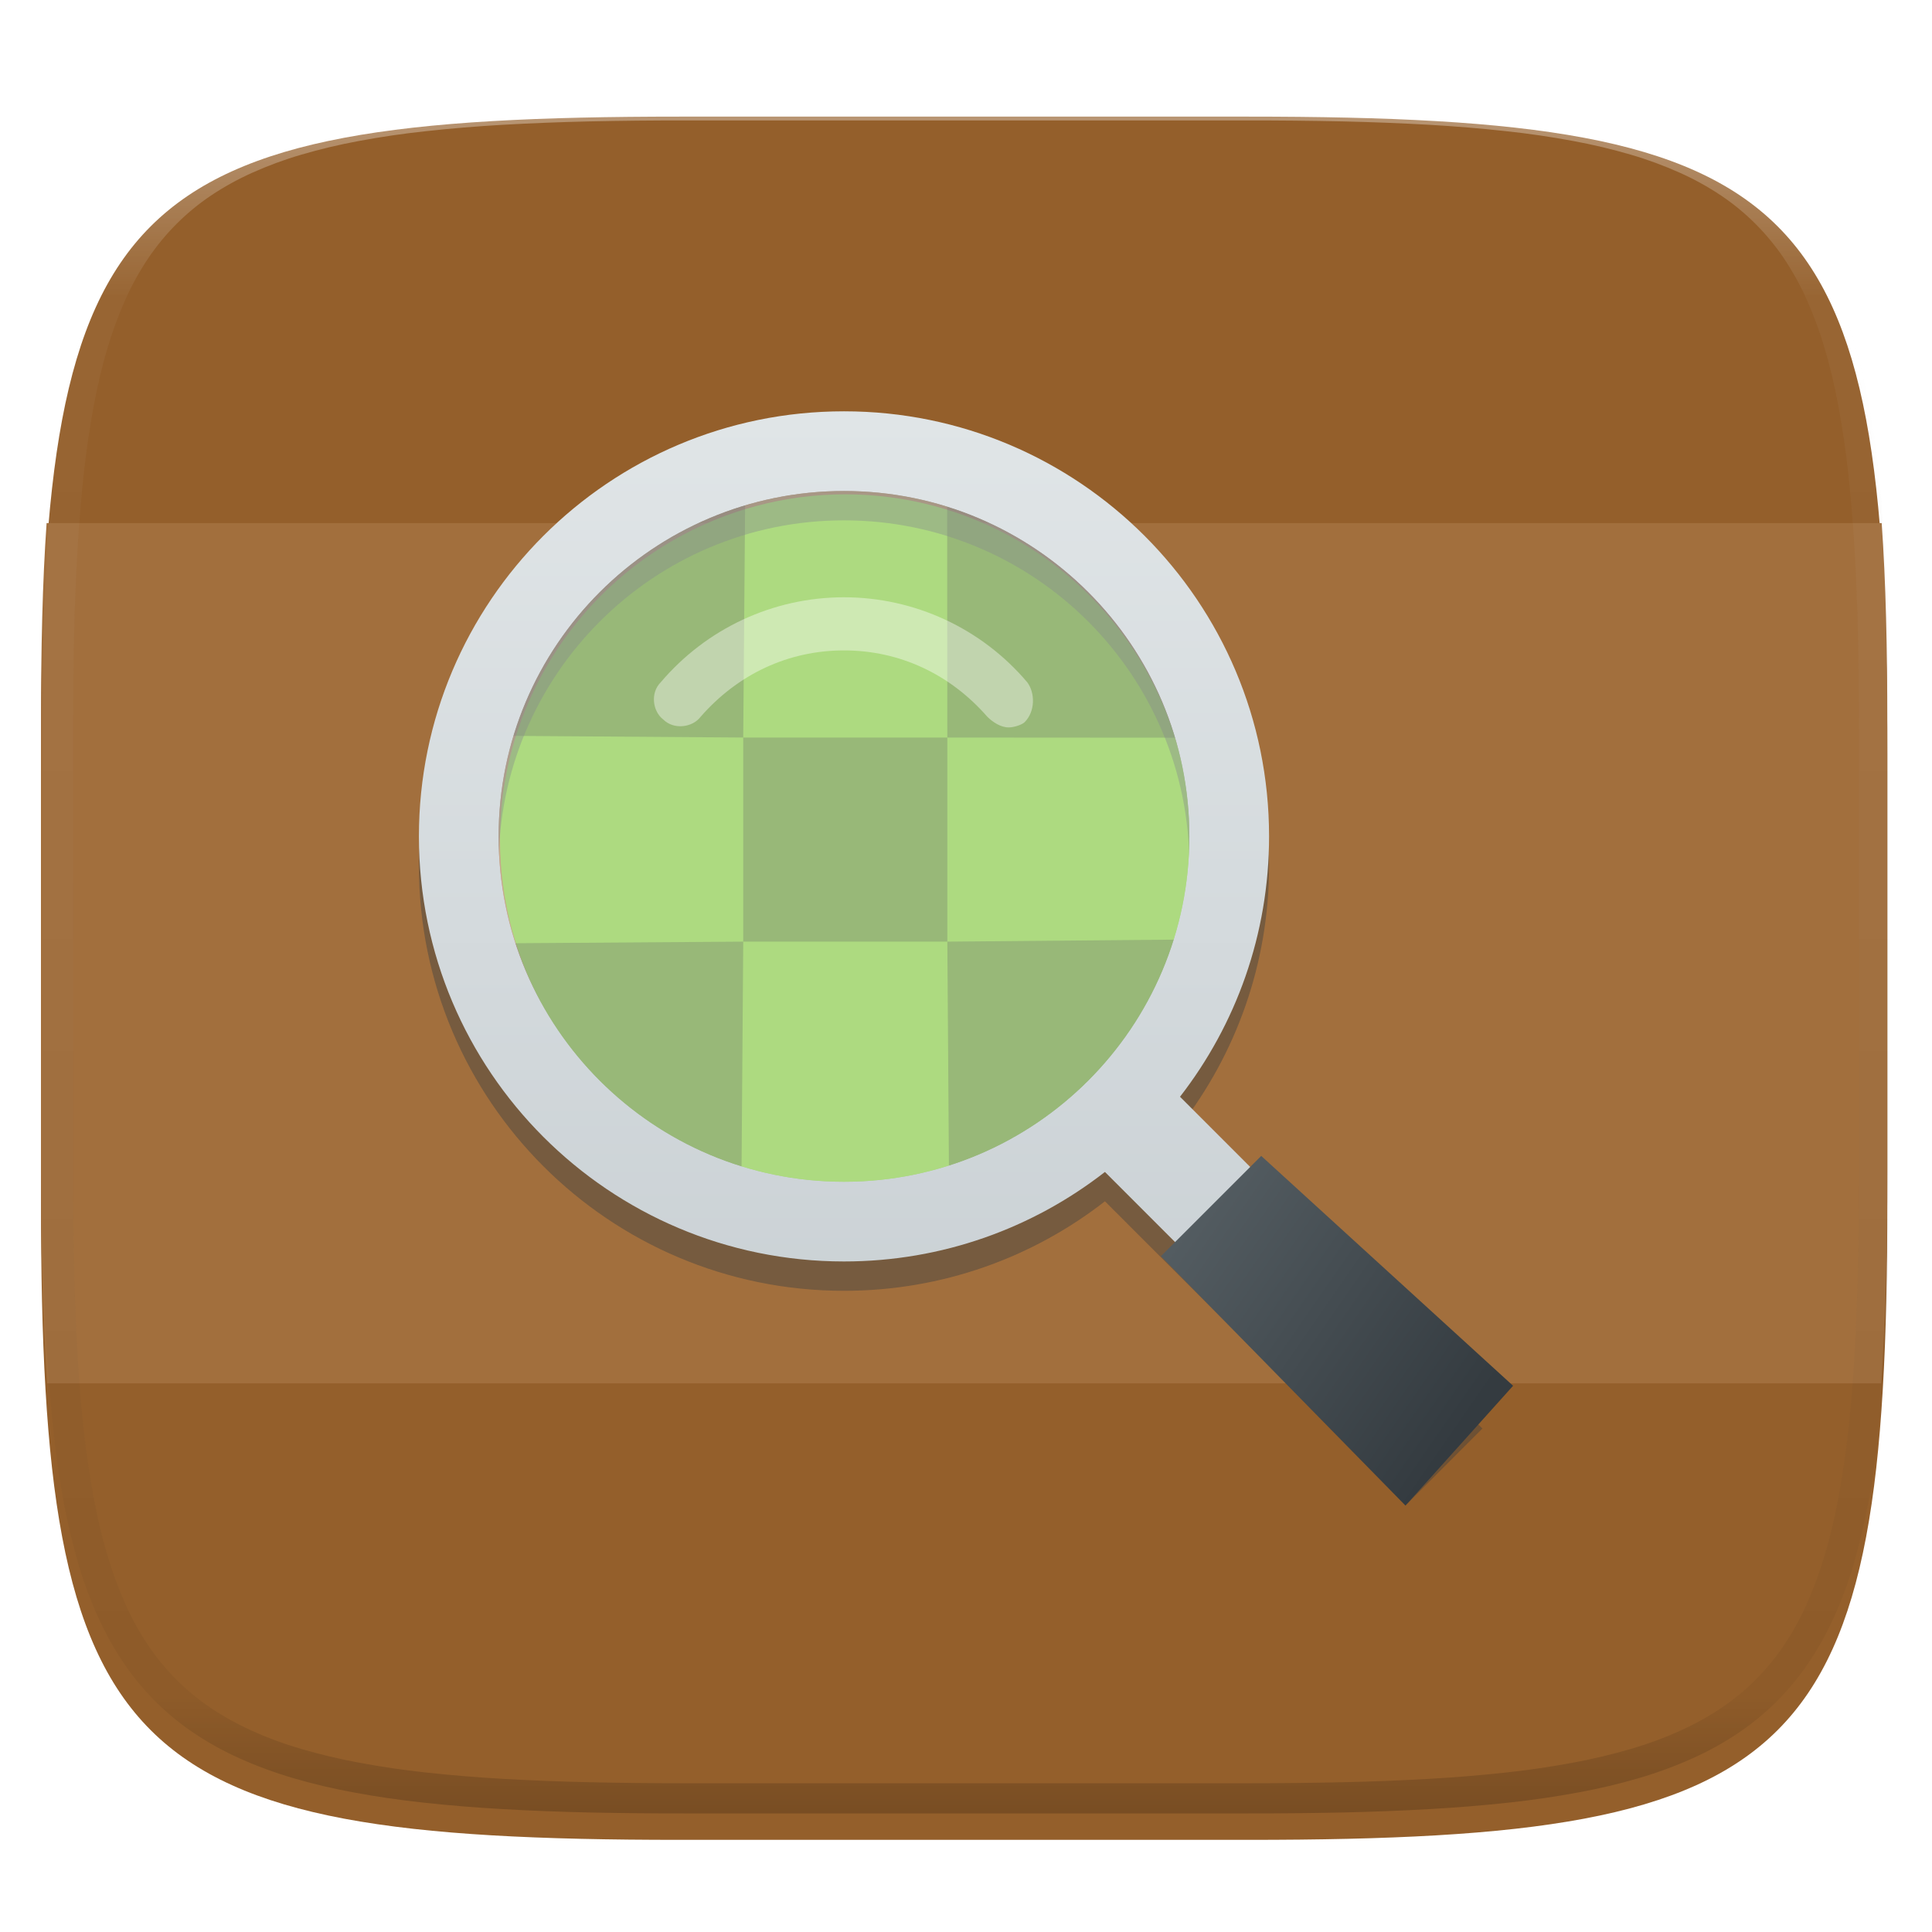 <svg xmlns="http://www.w3.org/2000/svg" style="isolation:isolate" width="256" height="256" viewBox="0 0 256 256">
 <defs>
  <filter id="Rj6VLjxbSdZZkLwMKMHqGBNc0dseRpUG" width="400%" height="400%" x="-200%" y="-200%" color-interpolation-filters="sRGB" filterUnits="objectBoundingBox">
   <feGaussianBlur xmlns="http://www.w3.org/2000/svg" in="SourceGraphic" stdDeviation="4.294"/>
   <feOffset xmlns="http://www.w3.org/2000/svg" dx="0" dy="4" result="pf_100_offsetBlur"/>
   <feFlood xmlns="http://www.w3.org/2000/svg" flood-opacity=".4"/>
   <feComposite xmlns="http://www.w3.org/2000/svg" in2="pf_100_offsetBlur" operator="in" result="pf_100_dropShadow"/>
   <feBlend xmlns="http://www.w3.org/2000/svg" in="SourceGraphic" in2="pf_100_dropShadow" mode="normal"/>
  </filter>
 </defs>
 <g filter="url(#Rj6VLjxbSdZZkLwMKMHqGBNc0dseRpUG)">
  <path fill="#945F2B" d="M 165.439 11.452 C 239.495 11.452 250.078 22.009 250.078 95.995 L 250.078 155.246 C 250.078 229.233 239.495 239.79 165.439 239.79 L 90.069 239.79 C 16.014 239.79 5.43 229.233 5.43 155.246 L 5.43 95.995 C 5.43 22.009 16.014 11.452 90.069 11.452 L 165.439 11.452 Z"/>
 </g>
 <path fill="#A26F3D" d="M 249.252 183.3 C 249.86 175.187 250.078 165.871 250.078 155.246 L 250.078 95.995 C 250.078 85.944 249.883 77.064 249.332 69.313 L 249.332 69.313 L 6.176 69.313 C 5.625 77.064 5.43 85.944 5.43 95.995 L 5.43 155.246 C 5.43 165.871 5.648 175.187 6.257 183.3 L 249.252 183.3 L 249.252 183.3 Z"/>
 <g opacity=".4">
  <linearGradient id="_lgradient_163" x1=".517" x2=".517" y1="0" y2="1" gradientTransform="matrix(244.65,0,0,228.34,5.68,11.95)" gradientUnits="userSpaceOnUse">
   <stop offset="0%" style="stop-color:rgb(255,255,255)"/>
   <stop offset="12.5%" stop-opacity=".098" style="stop-color:rgb(255,255,255)"/>
   <stop offset="92.5%" stop-opacity=".098" style="stop-color:rgb(0,0,0)"/>
   <stop offset="100%" stop-opacity=".498" style="stop-color:rgb(0,0,0)"/>
  </linearGradient>
  <path fill="url(#_lgradient_163)" fill-rule="evenodd" d="M 165.068 11.951 C 169.396 11.941 173.724 11.991 178.052 12.089 C 181.927 12.167 185.803 12.315 189.678 12.541 C 193.131 12.737 196.583 13.022 200.026 13.395 C 203.085 13.73 206.144 14.181 209.174 14.741 C 211.889 15.243 214.574 15.881 217.22 16.657 C 219.62 17.355 221.971 18.219 224.243 19.241 C 226.358 20.184 228.384 21.304 230.302 22.591 C 232.142 23.829 233.863 25.244 235.437 26.806 C 237.001 28.378 238.417 30.088 239.656 31.925 C 240.945 33.841 242.066 35.865 243.02 37.967 C 244.043 40.247 244.909 42.585 245.617 44.972 C 246.394 47.615 247.034 50.297 247.535 53.009 C 248.096 56.035 248.548 59.081 248.883 62.136 C 249.257 65.575 249.542 69.014 249.739 72.462 C 249.965 76.323 250.112 80.194 250.201 84.055 C 250.289 88.378 250.339 92.701 250.329 97.014 L 250.329 155.226 C 250.339 159.549 250.289 163.862 250.201 168.185 C 250.112 172.056 249.965 175.917 249.739 179.778 C 249.542 183.226 249.257 186.675 248.883 190.104 C 248.548 193.159 248.096 196.215 247.535 199.241 C 247.034 201.943 246.394 204.625 245.617 207.268 C 244.909 209.655 244.043 212.003 243.02 214.273 C 242.066 216.385 240.945 218.399 239.656 220.315 C 238.417 222.152 237.001 223.872 235.437 225.434 C 233.863 226.996 232.142 228.411 230.302 229.649 C 228.384 230.936 226.358 232.056 224.243 232.999 C 221.971 234.021 219.62 234.885 217.22 235.593 C 214.574 236.369 211.889 237.007 209.174 237.499 C 206.144 238.068 203.085 238.51 200.026 238.845 C 196.583 239.218 193.131 239.503 189.678 239.699 C 185.803 239.925 181.927 240.073 178.052 240.161 C 173.724 240.249 169.396 240.299 165.068 240.289 L 90.942 240.289 C 86.614 240.299 82.286 240.249 77.958 240.161 C 74.083 240.073 70.207 239.925 66.332 239.699 C 62.879 239.503 59.427 239.218 55.984 238.845 C 52.925 238.51 49.866 238.068 46.836 237.499 C 44.121 237.007 41.436 236.369 38.79 235.593 C 36.39 234.885 34.039 234.021 31.767 232.999 C 29.652 232.056 27.626 230.936 25.708 229.649 C 23.868 228.411 22.147 226.996 20.573 225.434 C 19.009 223.872 17.593 222.152 16.354 220.315 C 15.065 218.399 13.944 216.385 12.99 214.273 C 11.967 212.003 11.101 209.655 10.393 207.268 C 9.616 204.625 8.976 201.943 8.475 199.241 C 7.914 196.215 7.462 193.159 7.127 190.104 C 6.753 186.675 6.468 183.226 6.271 179.778 C 6.045 175.917 5.898 172.056 5.809 168.185 C 5.721 163.862 5.671 159.549 5.681 155.226 L 5.681 97.014 C 5.671 92.701 5.721 88.378 5.809 84.055 C 5.898 80.194 6.045 76.323 6.271 72.462 C 6.468 69.014 6.753 65.575 7.127 62.136 C 7.462 59.081 7.914 56.035 8.475 53.009 C 8.976 50.297 9.616 47.615 10.393 44.972 C 11.101 42.585 11.967 40.247 12.99 37.967 C 13.944 35.865 15.065 33.841 16.354 31.925 C 17.593 30.088 19.009 28.378 20.573 26.806 C 22.147 25.244 23.868 23.829 25.708 22.591 C 27.626 21.304 29.652 20.184 31.767 19.241 C 34.039 18.219 36.39 17.355 38.79 16.657 C 41.436 15.881 44.121 15.243 46.836 14.741 C 49.866 14.181 52.925 13.73 55.984 13.395 C 59.427 13.022 62.879 12.737 66.332 12.541 C 70.207 12.315 74.083 12.167 77.958 12.089 C 82.286 11.991 86.614 11.941 90.942 11.951 L 165.068 11.951 Z M 165.078 15.96 C 169.376 15.95 173.675 15.999 177.973 16.087 C 181.8 16.176 185.626 16.323 189.452 16.539 C 192.836 16.736 196.219 17.011 199.583 17.384 C 202.554 17.699 205.515 18.131 208.446 18.681 C 211.023 19.153 213.58 19.762 216.099 20.499 C 218.322 21.147 220.495 21.953 222.6 22.896 C 224.509 23.751 226.338 24.763 228.069 25.922 C 229.692 27.013 231.207 28.26 232.594 29.646 C 233.981 31.031 235.23 32.544 236.332 34.165 C 237.492 35.894 238.506 37.712 239.361 39.608 C 240.306 41.72 241.112 43.892 241.761 46.102 C 242.509 48.617 243.109 51.162 243.591 53.736 C 244.132 56.664 244.565 59.611 244.889 62.578 C 245.263 65.938 245.539 69.308 245.735 72.688 C 245.952 76.51 246.109 80.322 246.188 84.144 C 246.276 88.437 246.325 92.721 246.325 97.014 C 246.325 97.014 246.325 97.014 246.325 97.014 L 246.325 155.226 C 246.325 155.226 246.325 155.226 246.325 155.226 C 246.325 159.519 246.276 163.803 246.188 168.096 C 246.109 171.918 245.952 175.74 245.735 179.552 C 245.539 182.932 245.263 186.302 244.889 189.672 C 244.565 192.629 244.132 195.576 243.591 198.504 C 243.109 201.078 242.509 203.623 241.761 206.138 C 241.112 208.358 240.306 210.52 239.361 212.632 C 238.506 214.528 237.492 216.356 236.332 218.075 C 235.23 219.706 233.981 221.219 232.594 222.604 C 231.207 223.98 229.692 225.227 228.069 226.318 C 226.338 227.477 224.509 228.489 222.6 229.344 C 220.495 230.297 218.322 231.093 216.099 231.741 C 213.58 232.478 211.023 233.087 208.446 233.559 C 205.515 234.109 202.554 234.541 199.583 234.865 C 196.219 235.229 192.836 235.514 189.452 235.701 C 185.626 235.917 181.8 236.074 177.973 236.153 C 173.675 236.251 169.376 236.29 165.078 236.29 C 165.078 236.29 165.078 236.29 165.068 236.29 L 90.942 236.29 C 90.932 236.29 90.932 236.29 90.932 236.29 C 86.634 236.29 82.335 236.251 78.037 236.153 C 74.21 236.074 70.384 235.917 66.558 235.701 C 63.174 235.514 59.791 235.229 56.427 234.865 C 53.456 234.541 50.495 234.109 47.564 233.559 C 44.987 233.087 42.43 232.478 39.911 231.741 C 37.688 231.093 35.515 230.297 33.41 229.344 C 31.501 228.489 29.672 227.477 27.941 226.318 C 26.318 225.227 24.803 223.98 23.416 222.604 C 22.029 221.219 20.78 219.706 19.678 218.075 C 18.518 216.356 17.504 214.528 16.649 212.632 C 15.704 210.52 14.898 208.358 14.249 206.138 C 13.501 203.623 12.901 201.078 12.419 198.504 C 11.878 195.576 11.445 192.629 11.121 189.672 C 10.747 186.302 10.472 182.932 10.275 179.552 C 10.058 175.74 9.901 171.918 9.822 168.096 C 9.734 163.803 9.685 159.519 9.685 155.226 C 9.685 155.226 9.685 155.226 9.685 155.226 L 9.685 97.014 C 9.685 97.014 9.685 97.014 9.685 97.014 C 9.685 92.721 9.734 88.437 9.822 84.144 C 9.901 80.322 10.058 76.51 10.275 72.688 C 10.472 69.308 10.747 65.938 11.121 62.578 C 11.445 59.611 11.878 56.664 12.419 53.736 C 12.901 51.162 13.501 48.617 14.249 46.102 C 14.898 43.892 15.704 41.72 16.649 39.608 C 17.504 37.712 18.518 35.894 19.678 34.165 C 20.78 32.544 22.029 31.031 23.416 29.646 C 24.803 28.26 26.318 27.013 27.941 25.922 C 29.672 24.763 31.501 23.751 33.41 22.896 C 35.515 21.953 37.688 21.147 39.911 20.499 C 42.43 19.762 44.987 19.153 47.564 18.681 C 50.495 18.131 53.456 17.699 56.427 17.384 C 59.791 17.011 63.174 16.736 66.558 16.539 C 70.384 16.323 74.21 16.176 78.037 16.087 C 82.335 15.999 86.634 15.95 90.932 15.96 C 90.932 15.96 90.932 15.96 90.942 15.96 L 165.068 15.96 C 165.078 15.96 165.078 15.96 165.078 15.96 Z"/>
 </g>
 <g>
  <circle fill="#76C22B" cx="112" cy="111.25" r="45.75" vector-effect="non-scaling-stroke"/>
  <g opacity=".3">
   <path d="M 78.75 70.683 L 71.438 79.5 L 67 97.5 L 98.482 97.728 L 98.75 64.75 L 78.75 70.683 Z M 98.482 97.728 L 98.482 124.772 L 125.527 124.772 L 125.527 97.728 L 98.482 97.728 Z M 125.527 97.728 L 158 97.75 L 152.571 80.5 L 143.75 70.683 L 125.5 63.75 L 125.527 97.728 Z M 125.527 124.772 L 125.75 156.25 L 146 151.817 L 152.571 144 L 156.25 124.5 L 125.527 124.772 Z M 98.482 124.772 L 65.75 125 L 71.438 140.5 L 81.75 151.817 L 98.25 156.25 L 98.482 124.772 Z"/>
  </g>
 </g>
 <g>
  <g opacity=".4">
   <path fill="#343B40" fill-rule="evenodd" d="M 156.358 149.213 L 196.426 189.287 L 186.471 199.243 L 146.411 159.177 C 136.867 166.61 124.867 171.038 111.833 171.038 C 80.727 171.038 55.508 145.819 55.508 114.713 C 55.508 83.608 80.727 58.388 111.833 58.388 C 142.938 58.388 168.158 83.608 168.158 114.713 C 168.158 127.711 163.754 139.681 156.358 149.213 Z M 157.597 114.713 C 157.597 139.989 137.109 160.477 111.833 160.477 C 86.557 160.477 66.069 139.989 66.069 114.713 C 66.069 89.437 86.557 68.949 111.833 68.949 C 137.109 68.949 157.597 89.437 157.597 114.713 Z"/>
  </g>
  <linearGradient id="_lgradient_164" x1="0" x2="0" y1="0" y2="1" gradientTransform="matrix(140.918,0,0,140.855,55.508,54.5)" gradientUnits="userSpaceOnUse">
   <stop offset="0%" style="stop-color:rgb(224,229,231)"/>
   <stop offset="100%" style="stop-color:rgb(199,206,210)"/>
  </linearGradient>
  <path fill="url(#_lgradient_164)" fill-rule="evenodd" d="M 156.358 145.324 L 196.426 185.399 L 186.471 195.355 L 146.411 155.289 C 136.867 162.722 124.867 167.15 111.833 167.15 C 80.727 167.15 55.508 141.93 55.508 110.825 C 55.508 79.72 80.727 54.5 111.833 54.5 C 142.938 54.5 168.158 79.72 168.158 110.825 C 168.158 123.823 163.754 135.793 156.358 145.324 Z M 157.597 110.825 C 157.597 136.101 137.109 156.589 111.833 156.589 C 86.557 156.589 66.069 136.101 66.069 110.825 C 66.069 85.549 86.557 65.061 111.833 65.061 C 137.109 65.061 157.597 85.549 157.597 110.825 Z"/>
  <linearGradient id="_lgradient_165" x1=".851" x2=".002" y1=".781" y2=".197" gradientTransform="matrix(46.659,0,0,46.335,153.833,153.165)" gradientUnits="userSpaceOnUse">
   <stop offset="0%" style="stop-color:rgb(52,59,64)"/>
   <stop offset="100%" style="stop-color:rgb(85,94,99)"/>
  </linearGradient>
  <path fill="url(#_lgradient_165)" d="M 153.833 166.45 L 167.118 153.165 L 200.492 183.623 L 186.235 199.5 L 153.833 166.45 Z"/>
  <path fill="#FFFFFF" fill-opacity=".4" d="M 157.597 110.825 C 157.597 136.101 137.109 156.589 111.833 156.589 C 86.557 156.589 66.069 136.101 66.069 110.825 C 66.069 85.549 86.557 65.061 111.833 65.061 C 137.109 65.061 157.597 85.549 157.597 110.825 Z"/>
  <g opacity=".4">
   <path fill="#FFFFFF" d="M 136.116 90.407 C 130.072 83.264 121.19 79.144 111.833 79.142 C 102.328 79.142 93.527 83.367 87.55 90.407 C 86.131 91.822 86.49 94.28 87.891 95.343 C 89.31 96.744 91.771 96.385 92.83 94.984 C 97.752 89.344 104.433 86.183 111.833 86.183 C 119.233 86.183 125.914 89.344 130.836 94.984 C 131.554 95.688 132.596 96.385 133.655 96.385 C 134.359 96.385 135.415 96.043 135.775 95.684 C 137.176 94.283 137.176 91.822 136.116 90.404 L 136.116 90.407 Z"/>
  </g>
 </g>
</svg>
